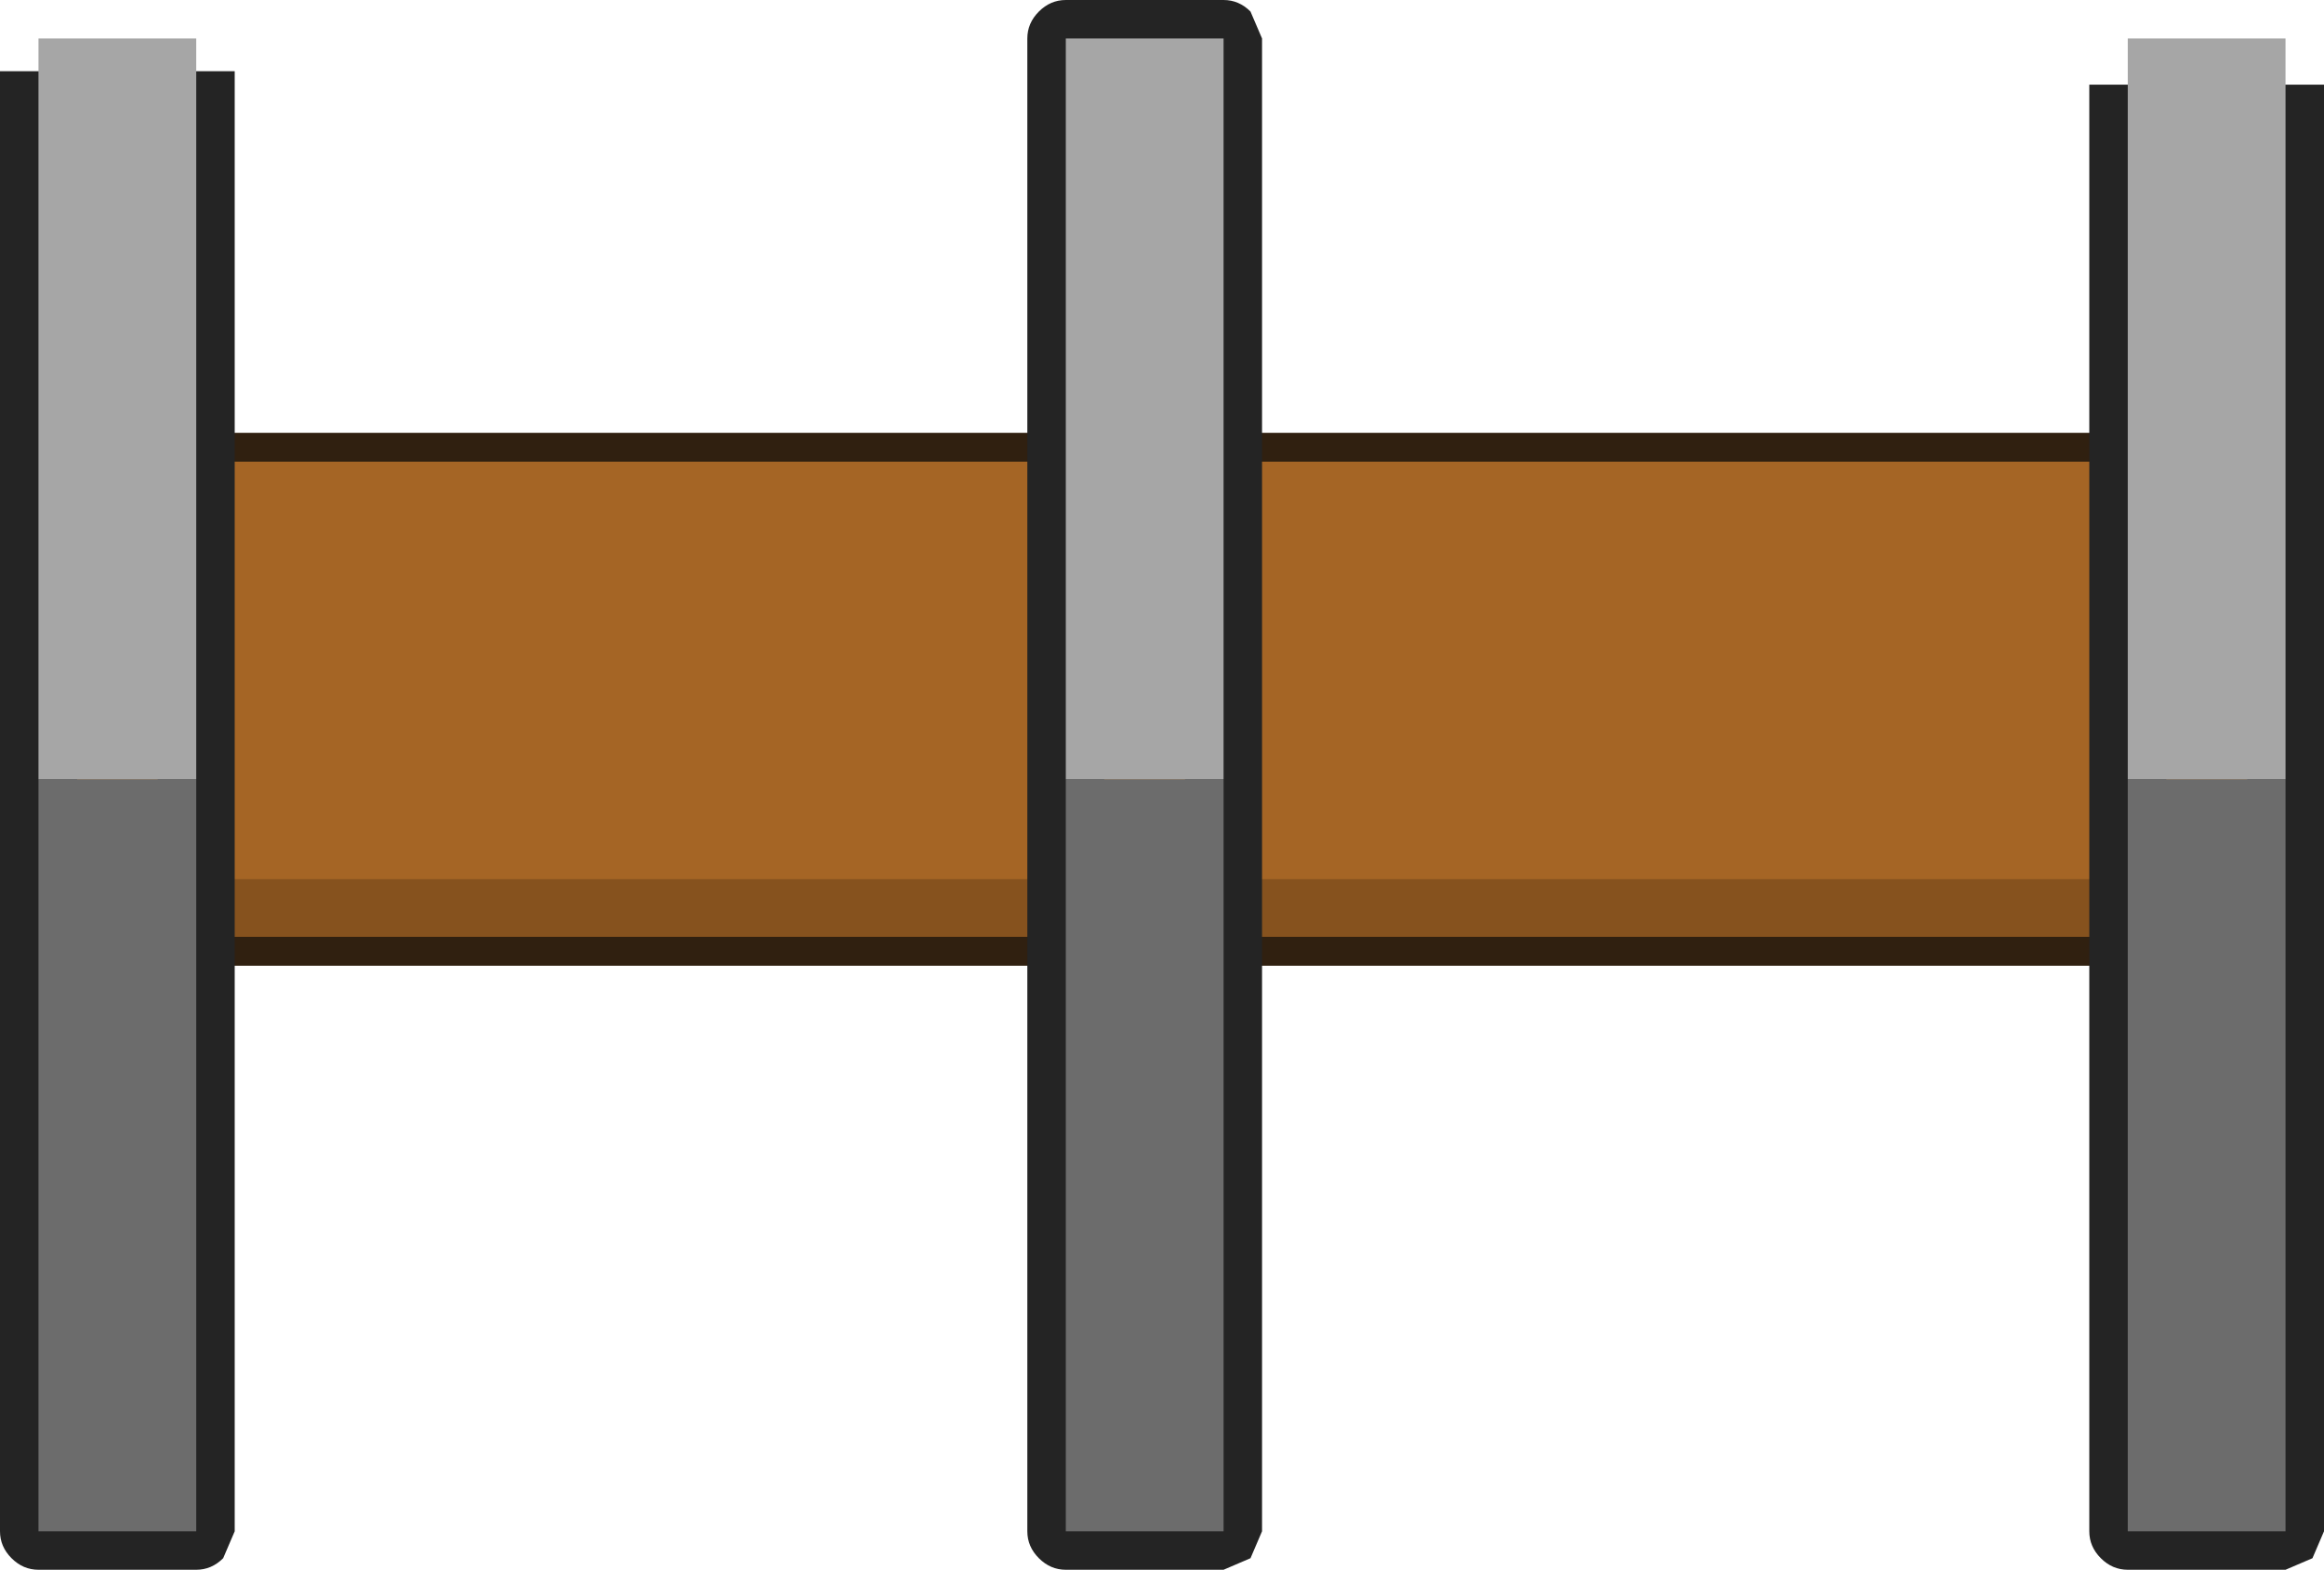 <?xml version="1.0" encoding="UTF-8" standalone="no"?>
<svg xmlns:xlink="http://www.w3.org/1999/xlink" height="40.8px" width="60.4px" xmlns="http://www.w3.org/2000/svg">
  <g transform="matrix(1.0, 0.0, 0.0, 1.0, -1.6, -21.6)">
    <path d="M59.2 45.95 L3.75 45.95 3.75 33.6 59.2 33.6 59.2 45.95" fill="#503112" fill-rule="evenodd" stroke="none"/>
    <path d="M59.2 45.95 L3.75 45.95 3.75 33.6 59.2 33.6 59.2 45.95 Z" fill="none" stroke="#302010" stroke-linecap="round" stroke-linejoin="round" stroke-width="1.5"/>
    <path d="M59.2 45.95 L3.75 45.95 3.75 44.0 59.2 44.0 59.2 45.95" fill="#86521e" fill-rule="evenodd" stroke="none"/>
    <path d="M59.2 44.45 L3.75 44.45 3.75 33.6 59.2 33.6 59.2 44.45" fill="#a56525" fill-rule="evenodd" stroke="none"/>
    <path d="M60.0 23.8 L60.0 60.4 57.9 60.4 57.9 23.8 60.0 23.8 M32.4 23.6 L32.4 60.4 30.3 60.4 30.3 23.6 32.4 23.6 M5.7 23.45 L5.7 60.4 3.6 60.4 3.6 23.45 5.7 23.45" fill="#d18334" fill-rule="evenodd" stroke="none"/>
    <path d="M60.0 23.8 L62.0 23.8 62.0 61.4 61.7 62.1 61.0 62.4 56.9 62.4 Q56.5 62.4 56.2 62.1 55.9 61.8 55.9 61.4 L55.9 23.8 57.9 23.8 57.9 60.4 60.0 60.4 60.0 23.8 M32.4 23.6 L30.3 23.6 30.3 60.4 32.4 60.4 32.4 23.6 M5.7 23.45 L7.7 23.45 7.7 61.4 7.4 62.1 Q7.1 62.4 6.7 62.4 L2.6 62.4 Q2.2 62.4 1.9 62.1 1.6 61.8 1.6 61.4 L1.6 23.45 3.6 23.45 3.6 60.4 5.7 60.4 5.7 23.45 M33.4 21.6 Q33.8 21.6 34.1 21.9 L34.4 22.6 34.4 61.4 34.1 62.1 33.4 62.4 29.3 62.4 Q28.9 62.4 28.6 62.1 28.3 61.8 28.3 61.4 L28.3 22.6 Q28.3 22.2 28.6 21.9 28.9 21.6 29.3 21.6 L33.4 21.6" fill="#242424" fill-rule="evenodd" stroke="none"/>
    <path d="M61.0 41.85 L61.0 61.4 56.9 61.4 56.9 41.85 61.0 41.85 M6.7 41.85 L6.7 61.4 2.6 61.4 2.6 41.85 6.7 41.85 M33.4 41.85 L33.4 61.4 29.3 61.4 29.3 41.85 33.4 41.85" fill="#6c6c6c" fill-rule="evenodd" stroke="none"/>
    <path d="M56.9 41.85 L56.9 22.6 61.0 22.6 61.0 41.85 56.9 41.85 M2.6 41.85 L2.6 22.6 6.7 22.6 6.7 41.85 2.6 41.85 M29.3 41.85 L29.3 22.6 33.4 22.6 33.4 41.85 29.3 41.85" fill="#a6a6a6" fill-rule="evenodd" stroke="none"/>
  </g>
</svg>
